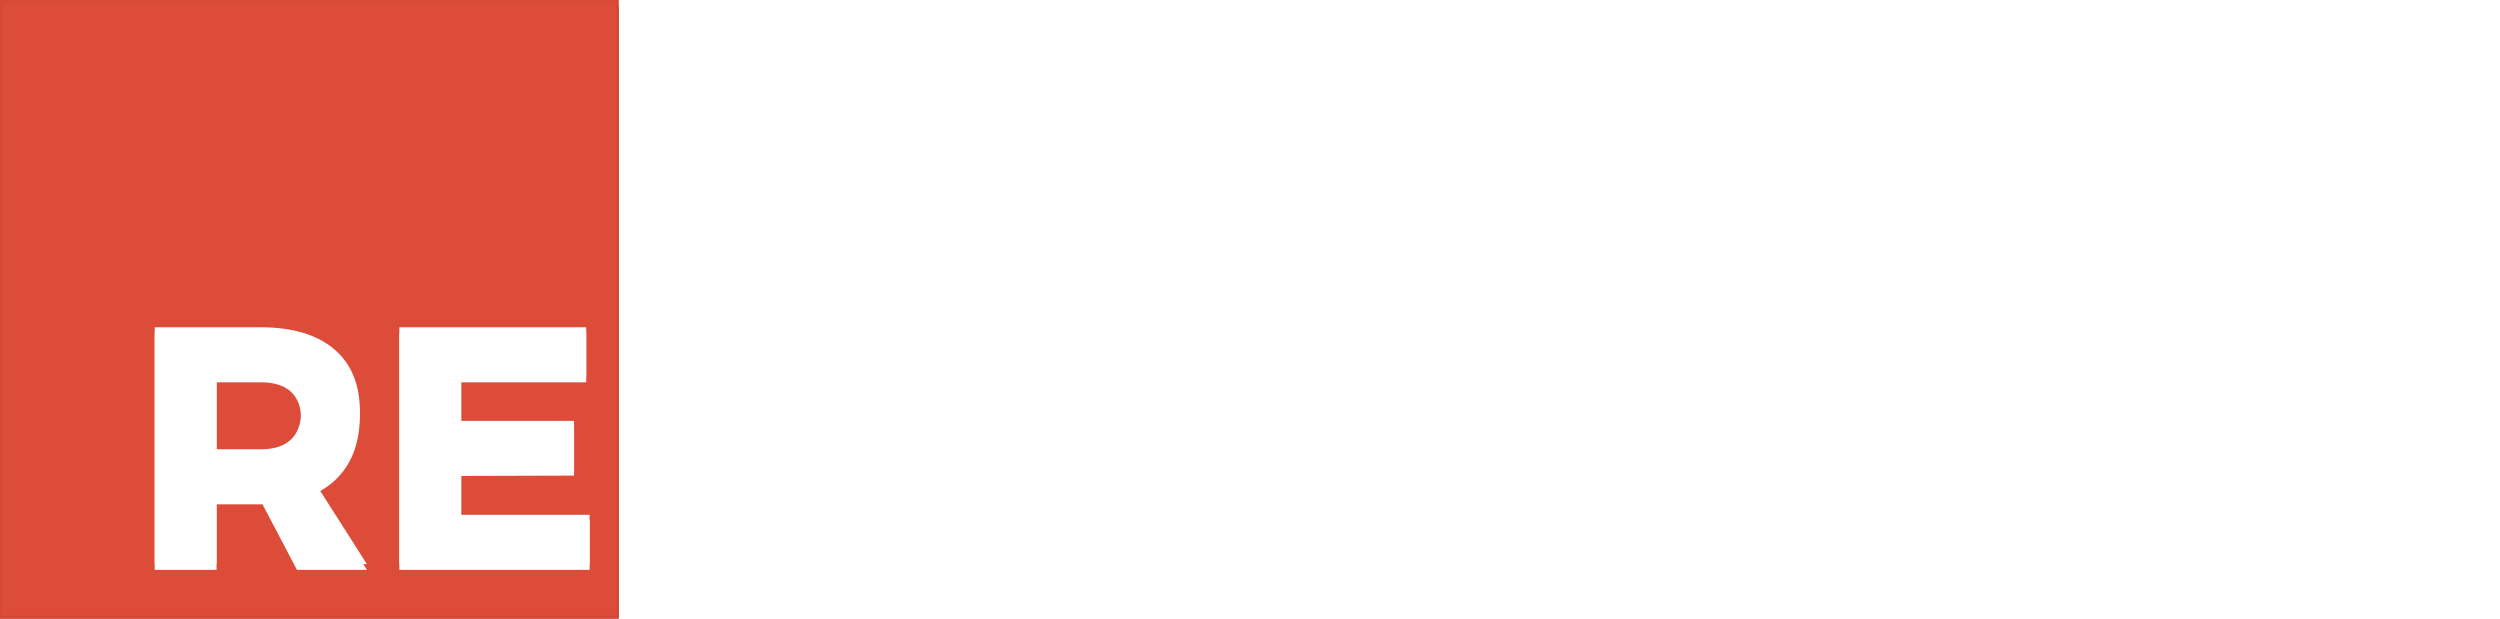 <svg width="873" height="216" viewBox="0 0 873 216" fill="none" xmlns="http://www.w3.org/2000/svg">
<g filter="url(#filter0_i)">
<path d="M0 0H216V216H0V0Z" fill="black"/>
</g>
<path d="M0 0H216V216H0V0Z" fill="#DD4B39"/>
<path fill-rule="evenodd" clip-rule="evenodd" d="M0.5 0.5H215.5V215.5H0.5V0.5Z" stroke="#D74837"/>
<path d="M128.128 197H103.702L91.666 174.108H75.618V197H54.024V114.282H91.194C113.142 114.282 125.65 124.902 125.65 143.31C125.65 155.818 120.458 165.022 110.9 169.978L128.128 197ZM75.618 131.51V156.88H91.312C100.044 156.88 105.118 152.396 105.118 144.018C105.118 135.876 100.044 131.51 91.312 131.51H75.618ZM139.456 114.282H204.71V131.51H161.05V146.968H200.462V164.078L161.05 164.196V179.772H205.89V197H139.456V114.282V114.282Z" fill="white"/>
<g filter="url(#filter1_i)">
<path d="M128.128 197H103.702L91.666 174.108H75.618V197H54.024V114.282H91.194C113.142 114.282 125.65 124.902 125.65 143.31C125.65 155.818 120.458 165.022 110.9 169.978L128.128 197ZM75.618 131.51V156.88H91.312C100.044 156.88 105.118 152.396 105.118 144.018C105.118 135.876 100.044 131.51 91.312 131.51H75.618ZM139.456 114.282H204.71V131.51H161.05V146.968H200.462V164.078L161.05 164.196V179.772H205.89V197H139.456V114.282V114.282Z" fill="white"/>
</g>
<path d="M265.068 201.464C252.868 201.464 243.352 198.089 236.52 191.338C229.769 184.587 226.394 174.949 226.394 162.424V114.6H246.158V161.692C246.158 176.983 252.502 184.628 265.19 184.628C271.371 184.628 276.089 182.798 279.342 179.138C282.595 175.397 284.222 169.581 284.222 161.692V114.6H303.742V162.424C303.742 174.949 300.326 184.587 293.494 191.338C286.743 198.089 277.268 201.464 265.068 201.464ZM401.596 114.6V200H385.37L342.792 148.15V200H323.272V114.6H339.62L382.076 166.45V114.6H401.596ZM421.802 114.6H441.566V200H421.802V114.6ZM543.462 114.6L506.496 200H486.976L450.132 114.6H471.482L497.468 175.6L523.82 114.6H543.462ZM616.717 184.14V200H550.593V114.6H615.131V130.46H570.235V149.004H609.885V164.376H570.235V184.14H616.717ZM686.854 200L670.384 176.21H669.408H652.206V200H632.442V114.6H669.408C676.972 114.6 683.52 115.861 689.05 118.382C694.662 120.903 698.973 124.482 701.982 129.118C704.992 133.754 706.496 139.244 706.496 145.588C706.496 151.932 704.951 157.422 701.86 162.058C698.851 166.613 694.54 170.11 688.928 172.55L708.082 200H686.854ZM686.488 145.588C686.488 140.789 684.943 137.129 681.852 134.608C678.762 132.005 674.248 130.704 668.31 130.704H652.206V160.472H668.31C674.248 160.472 678.762 159.171 681.852 156.568C684.943 153.965 686.488 150.305 686.488 145.588ZM750.215 201.464C743.465 201.464 736.917 200.569 730.573 198.78C724.311 196.909 719.268 194.51 715.445 191.582L722.155 176.698C725.815 179.382 730.167 181.537 735.209 183.164C740.252 184.791 745.295 185.604 750.337 185.604C755.949 185.604 760.097 184.791 762.781 183.164C765.465 181.456 766.807 179.219 766.807 176.454C766.807 174.421 765.994 172.753 764.367 171.452C762.822 170.069 760.789 168.971 758.267 168.158C755.827 167.345 752.493 166.45 748.263 165.474C741.757 163.929 736.429 162.383 732.281 160.838C728.133 159.293 724.555 156.812 721.545 153.396C718.617 149.98 717.153 145.425 717.153 139.732C717.153 134.771 718.495 130.297 721.179 126.312C723.863 122.245 727.889 119.033 733.257 116.674C738.707 114.315 745.335 113.136 753.143 113.136C758.593 113.136 763.92 113.787 769.125 115.088C774.331 116.389 778.885 118.26 782.789 120.7L776.689 135.706C768.8 131.233 760.911 128.996 753.021 128.996C747.491 128.996 743.383 129.891 740.699 131.68C738.097 133.469 736.795 135.828 736.795 138.756C736.795 141.684 738.3 143.88 741.309 145.344C744.4 146.727 749.077 148.109 755.339 149.492C761.846 151.037 767.173 152.583 771.321 154.128C775.469 155.673 779.007 158.113 781.935 161.448C784.945 164.783 786.449 169.297 786.449 174.99C786.449 179.87 785.067 184.343 782.301 188.41C779.617 192.395 775.551 195.567 770.101 197.926C764.652 200.285 758.023 201.464 750.215 201.464ZM866.078 184.14V200H799.954V114.6H864.492V130.46H819.596V149.004H859.246V164.376H819.596V184.14H866.078Z" fill="white"/>
<defs>
<filter id="filter0_i" x="0" y="0" width="216" height="218" filterUnits="userSpaceOnUse" color-interpolation-filters="sRGB">
<feFlood flood-opacity="0" result="BackgroundImageFix"/>
<feBlend mode="normal" in="SourceGraphic" in2="BackgroundImageFix" result="shape"/>
<feColorMatrix in="SourceAlpha" type="matrix" values="0 0 0 0 0 0 0 0 0 0 0 0 0 0 0 0 0 0 127 0" result="hardAlpha"/>
<feOffset dy="2"/>
<feGaussianBlur stdDeviation="2"/>
<feComposite in2="hardAlpha" operator="arithmetic" k2="-1" k3="1"/>
<feColorMatrix type="matrix" values="0 0 0 0 0 0 0 0 0 0 0 0 0 0 0 0 0 0 0.02 0"/>
<feBlend mode="normal" in2="shape" result="effect1_innerShadow"/>
</filter>
<filter id="filter1_i" x="54.024" y="114.282" width="151.866" height="84.718" filterUnits="userSpaceOnUse" color-interpolation-filters="sRGB">
<feFlood flood-opacity="0" result="BackgroundImageFix"/>
<feBlend mode="normal" in="SourceGraphic" in2="BackgroundImageFix" result="shape"/>
<feColorMatrix in="SourceAlpha" type="matrix" values="0 0 0 0 0 0 0 0 0 0 0 0 0 0 0 0 0 0 127 0" result="hardAlpha"/>
<feOffset dy="2"/>
<feGaussianBlur stdDeviation="2"/>
<feComposite in2="hardAlpha" operator="arithmetic" k2="-1" k3="1"/>
<feColorMatrix type="matrix" values="0 0 0 0 0 0 0 0 0 0 0 0 0 0 0 0 0 0 0.02 0"/>
<feBlend mode="normal" in2="shape" result="effect1_innerShadow"/>
</filter>
</defs>
</svg>
